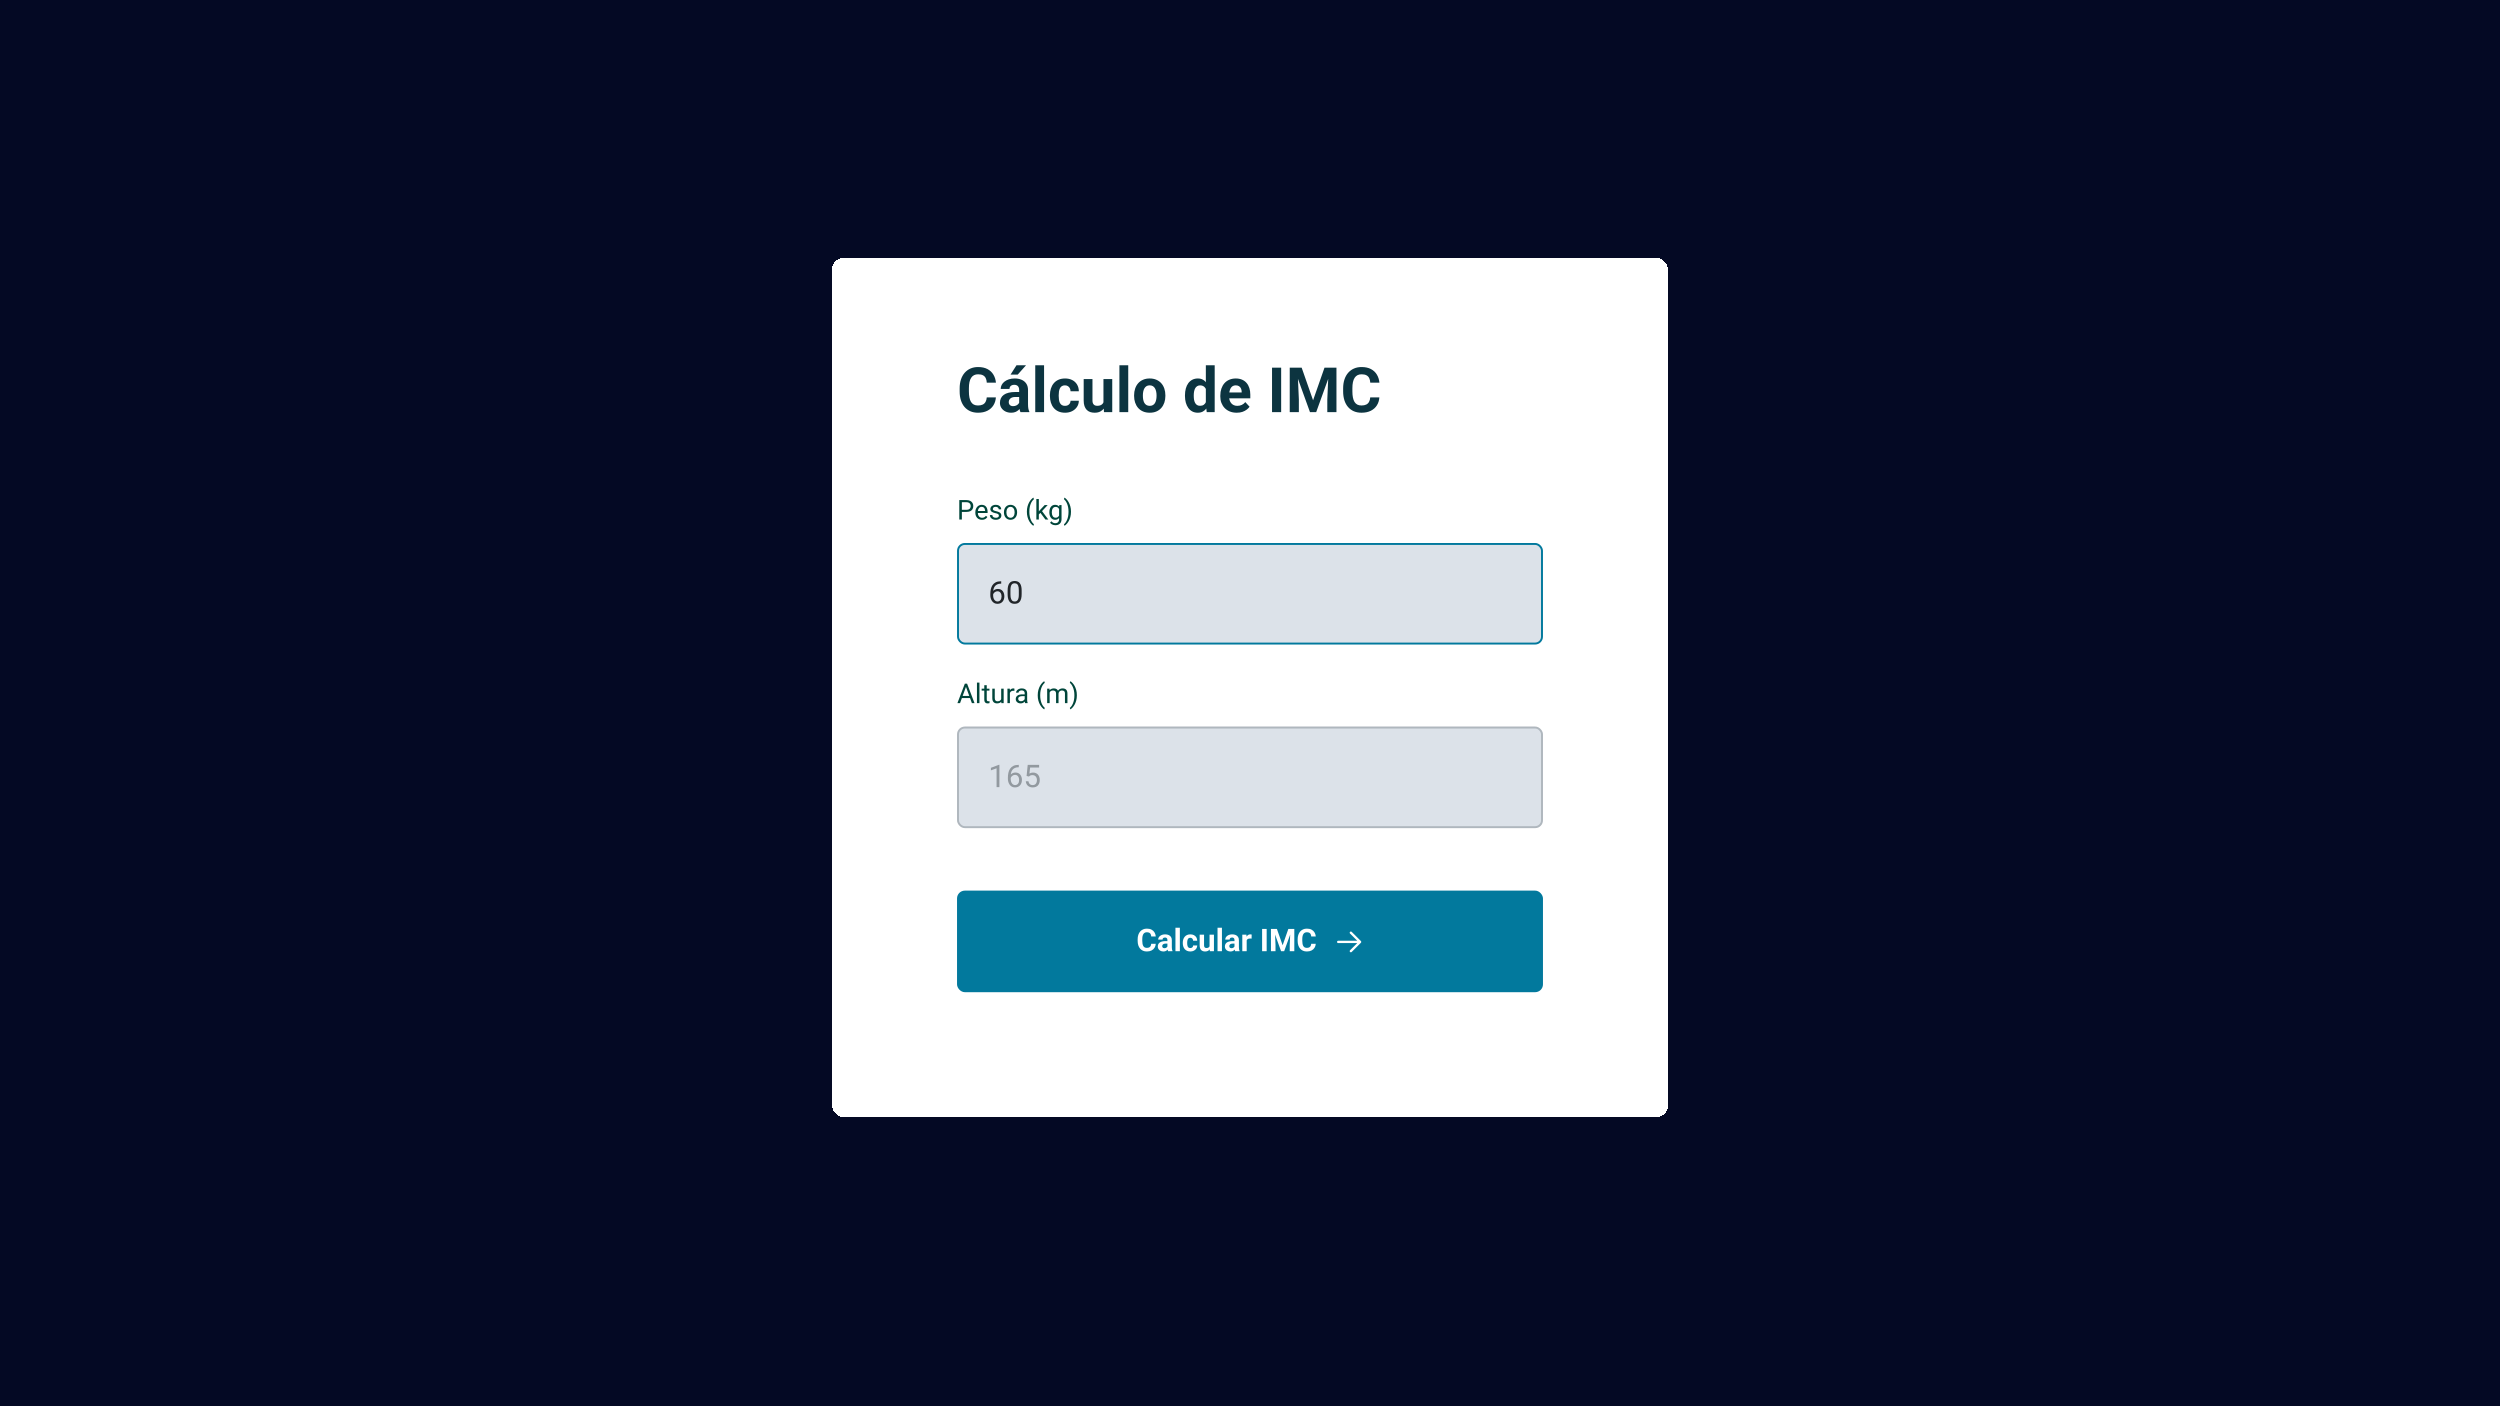 <svg width="1280" height="720" viewBox="0 0 1280 720" fill="none" xmlns="http://www.w3.org/2000/svg">
<rect width="1280" height="720" fill="#040924"/>
<g filter="url(#filter0_d_6_5)">
<rect x="426" y="130" width="428" height="440" rx="6" fill="white" shape-rendering="crispEdges"/>
<path d="M505.219 201.453H509.891C509.797 202.984 509.375 204.344 508.625 205.531C507.885 206.719 506.849 207.646 505.516 208.312C504.193 208.979 502.599 209.312 500.734 209.312C499.276 209.312 497.969 209.062 496.812 208.562C495.656 208.052 494.667 207.323 493.844 206.375C493.031 205.427 492.411 204.281 491.984 202.938C491.557 201.594 491.344 200.089 491.344 198.422V196.844C491.344 195.177 491.562 193.672 492 192.328C492.448 190.974 493.083 189.823 493.906 188.875C494.74 187.927 495.734 187.198 496.891 186.688C498.047 186.177 499.339 185.922 500.766 185.922C502.661 185.922 504.26 186.266 505.562 186.953C506.875 187.641 507.891 188.589 508.609 189.797C509.339 191.005 509.776 192.38 509.922 193.922H505.234C505.182 193.005 505 192.229 504.688 191.594C504.375 190.948 503.901 190.464 503.266 190.141C502.641 189.807 501.807 189.641 500.766 189.641C499.984 189.641 499.302 189.786 498.719 190.078C498.135 190.37 497.646 190.812 497.25 191.406C496.854 192 496.557 192.75 496.359 193.656C496.172 194.552 496.078 195.604 496.078 196.812V198.422C496.078 199.599 496.167 200.635 496.344 201.531C496.521 202.417 496.792 203.167 497.156 203.781C497.531 204.385 498.01 204.844 498.594 205.156C499.188 205.458 499.901 205.609 500.734 205.609C501.714 205.609 502.521 205.453 503.156 205.141C503.792 204.828 504.276 204.365 504.609 203.75C504.953 203.135 505.156 202.37 505.219 201.453ZM521.812 205.188V197.656C521.812 197.115 521.724 196.651 521.547 196.266C521.37 195.87 521.094 195.562 520.719 195.344C520.354 195.125 519.88 195.016 519.297 195.016C518.797 195.016 518.365 195.104 518 195.281C517.635 195.448 517.354 195.693 517.156 196.016C516.958 196.328 516.859 196.698 516.859 197.125H512.359C512.359 196.406 512.526 195.724 512.859 195.078C513.193 194.432 513.677 193.865 514.312 193.375C514.948 192.875 515.703 192.484 516.578 192.203C517.464 191.922 518.453 191.781 519.547 191.781C520.859 191.781 522.026 192 523.047 192.438C524.068 192.875 524.87 193.531 525.453 194.406C526.047 195.281 526.344 196.375 526.344 197.688V204.922C526.344 205.849 526.401 206.609 526.516 207.203C526.63 207.786 526.797 208.297 527.016 208.734V209H522.469C522.25 208.542 522.083 207.969 521.969 207.281C521.865 206.583 521.812 205.885 521.812 205.188ZM522.406 198.703L522.438 201.25H519.922C519.328 201.25 518.812 201.318 518.375 201.453C517.938 201.589 517.578 201.781 517.297 202.031C517.016 202.271 516.807 202.552 516.672 202.875C516.547 203.198 516.484 203.552 516.484 203.938C516.484 204.323 516.573 204.672 516.75 204.984C516.927 205.286 517.182 205.526 517.516 205.703C517.849 205.87 518.24 205.953 518.688 205.953C519.365 205.953 519.953 205.818 520.453 205.547C520.953 205.276 521.339 204.943 521.609 204.547C521.891 204.151 522.036 203.776 522.047 203.422L523.234 205.328C523.068 205.755 522.839 206.198 522.547 206.656C522.266 207.115 521.906 207.547 521.469 207.953C521.031 208.349 520.505 208.677 519.891 208.938C519.276 209.188 518.547 209.312 517.703 209.312C516.63 209.312 515.656 209.099 514.781 208.672C513.917 208.234 513.229 207.635 512.719 206.875C512.219 206.104 511.969 205.229 511.969 204.25C511.969 203.365 512.135 202.578 512.469 201.891C512.802 201.203 513.292 200.625 513.938 200.156C514.594 199.677 515.411 199.318 516.391 199.078C517.37 198.828 518.505 198.703 519.797 198.703H522.406ZM517.391 189.812L520.453 185H525.344L521.047 189.812H517.391ZM534.562 185V209H530.047V185H534.562ZM545.266 205.797C545.818 205.797 546.307 205.693 546.734 205.484C547.161 205.266 547.495 204.964 547.734 204.578C547.984 204.182 548.115 203.719 548.125 203.188H552.359C552.349 204.375 552.031 205.432 551.406 206.359C550.781 207.276 549.943 208 548.891 208.531C547.839 209.052 546.661 209.312 545.359 209.312C544.047 209.312 542.901 209.094 541.922 208.656C540.953 208.219 540.146 207.615 539.5 206.844C538.854 206.062 538.37 205.156 538.047 204.125C537.724 203.083 537.562 201.969 537.562 200.781V200.328C537.562 199.13 537.724 198.016 538.047 196.984C538.37 195.943 538.854 195.036 539.5 194.266C540.146 193.484 540.953 192.875 541.922 192.438C542.891 192 544.026 191.781 545.328 191.781C546.714 191.781 547.927 192.047 548.969 192.578C550.021 193.109 550.844 193.87 551.438 194.859C552.042 195.839 552.349 197 552.359 198.344H548.125C548.115 197.781 547.995 197.271 547.766 196.812C547.547 196.354 547.224 195.99 546.797 195.719C546.38 195.438 545.865 195.297 545.25 195.297C544.594 195.297 544.057 195.438 543.641 195.719C543.224 195.99 542.901 196.365 542.672 196.844C542.443 197.312 542.281 197.849 542.188 198.453C542.104 199.047 542.062 199.672 542.062 200.328V200.781C542.062 201.438 542.104 202.068 542.188 202.672C542.271 203.276 542.427 203.812 542.656 204.281C542.896 204.75 543.224 205.12 543.641 205.391C544.057 205.661 544.599 205.797 545.266 205.797ZM564.969 204.953V192.094H569.469V209H565.234L564.969 204.953ZM565.469 201.484L566.797 201.453C566.797 202.578 566.667 203.625 566.406 204.594C566.146 205.552 565.755 206.385 565.234 207.094C564.714 207.792 564.057 208.339 563.266 208.734C562.474 209.12 561.542 209.312 560.469 209.312C559.646 209.312 558.885 209.198 558.188 208.969C557.5 208.729 556.906 208.359 556.406 207.859C555.917 207.349 555.531 206.698 555.25 205.906C554.979 205.104 554.844 204.141 554.844 203.016V192.094H559.344V203.047C559.344 203.547 559.401 203.969 559.516 204.312C559.641 204.656 559.812 204.938 560.031 205.156C560.25 205.375 560.505 205.531 560.797 205.625C561.099 205.719 561.432 205.766 561.797 205.766C562.724 205.766 563.453 205.578 563.984 205.203C564.526 204.828 564.906 204.318 565.125 203.672C565.354 203.016 565.469 202.286 565.469 201.484ZM577.656 185V209H573.141V185H577.656ZM580.656 200.719V200.391C580.656 199.151 580.833 198.01 581.188 196.969C581.542 195.917 582.057 195.005 582.734 194.234C583.411 193.464 584.245 192.865 585.234 192.438C586.224 192 587.359 191.781 588.641 191.781C589.922 191.781 591.062 192 592.062 192.438C593.062 192.865 593.901 193.464 594.578 194.234C595.266 195.005 595.786 195.917 596.141 196.969C596.495 198.01 596.672 199.151 596.672 200.391V200.719C596.672 201.948 596.495 203.089 596.141 204.141C595.786 205.182 595.266 206.094 594.578 206.875C593.901 207.646 593.068 208.245 592.078 208.672C591.089 209.099 589.953 209.312 588.672 209.312C587.391 209.312 586.25 209.099 585.25 208.672C584.26 208.245 583.422 207.646 582.734 206.875C582.057 206.094 581.542 205.182 581.188 204.141C580.833 203.089 580.656 201.948 580.656 200.719ZM585.156 200.391V200.719C585.156 201.427 585.219 202.089 585.344 202.703C585.469 203.318 585.667 203.859 585.938 204.328C586.219 204.786 586.583 205.146 587.031 205.406C587.479 205.667 588.026 205.797 588.672 205.797C589.297 205.797 589.833 205.667 590.281 205.406C590.729 205.146 591.089 204.786 591.359 204.328C591.63 203.859 591.828 203.318 591.953 202.703C592.089 202.089 592.156 201.427 592.156 200.719V200.391C592.156 199.703 592.089 199.057 591.953 198.453C591.828 197.839 591.625 197.297 591.344 196.828C591.073 196.349 590.714 195.974 590.266 195.703C589.818 195.432 589.276 195.297 588.641 195.297C588.005 195.297 587.464 195.432 587.016 195.703C586.578 195.974 586.219 196.349 585.938 196.828C585.667 197.297 585.469 197.839 585.344 198.453C585.219 199.057 585.156 199.703 585.156 200.391ZM617.391 205.312V185H621.922V209H617.844L617.391 205.312ZM606.703 200.75V200.422C606.703 199.13 606.849 197.958 607.141 196.906C607.432 195.844 607.859 194.932 608.422 194.172C608.984 193.411 609.677 192.823 610.5 192.406C611.323 191.99 612.26 191.781 613.312 191.781C614.302 191.781 615.167 191.99 615.906 192.406C616.656 192.823 617.292 193.417 617.812 194.188C618.344 194.948 618.771 195.849 619.094 196.891C619.417 197.922 619.651 199.052 619.797 200.281V201C619.651 202.177 619.417 203.271 619.094 204.281C618.771 205.292 618.344 206.177 617.812 206.938C617.292 207.688 616.656 208.271 615.906 208.688C615.156 209.104 614.281 209.312 613.281 209.312C612.229 209.312 611.292 209.099 610.469 208.672C609.656 208.245 608.969 207.646 608.406 206.875C607.854 206.104 607.432 205.198 607.141 204.156C606.849 203.115 606.703 201.979 606.703 200.75ZM611.203 200.422V200.75C611.203 201.448 611.255 202.099 611.359 202.703C611.474 203.307 611.656 203.844 611.906 204.312C612.167 204.771 612.5 205.13 612.906 205.391C613.323 205.641 613.828 205.766 614.422 205.766C615.193 205.766 615.828 205.594 616.328 205.25C616.828 204.896 617.208 204.411 617.469 203.797C617.74 203.182 617.896 202.474 617.938 201.672V199.625C617.906 198.969 617.812 198.38 617.656 197.859C617.51 197.328 617.292 196.875 617 196.5C616.719 196.125 616.365 195.833 615.938 195.625C615.521 195.417 615.026 195.312 614.453 195.312C613.87 195.312 613.37 195.448 612.953 195.719C612.536 195.979 612.198 196.339 611.938 196.797C611.688 197.255 611.5 197.797 611.375 198.422C611.26 199.036 611.203 199.703 611.203 200.422ZM633.219 209.312C631.906 209.312 630.729 209.104 629.688 208.688C628.646 208.26 627.76 207.672 627.031 206.922C626.312 206.172 625.76 205.302 625.375 204.312C624.99 203.312 624.797 202.25 624.797 201.125V200.5C624.797 199.219 624.979 198.047 625.344 196.984C625.708 195.922 626.229 195 626.906 194.219C627.594 193.438 628.427 192.839 629.406 192.422C630.385 191.995 631.49 191.781 632.719 191.781C633.917 191.781 634.979 191.979 635.906 192.375C636.833 192.771 637.609 193.333 638.234 194.062C638.87 194.792 639.349 195.667 639.672 196.688C639.995 197.698 640.156 198.823 640.156 200.062V201.938H626.719V198.938H635.734V198.594C635.734 197.969 635.62 197.411 635.391 196.922C635.172 196.422 634.839 196.026 634.391 195.734C633.943 195.443 633.37 195.297 632.672 195.297C632.078 195.297 631.568 195.427 631.141 195.688C630.714 195.948 630.365 196.312 630.094 196.781C629.833 197.25 629.635 197.802 629.5 198.438C629.375 199.062 629.312 199.75 629.312 200.5V201.125C629.312 201.802 629.406 202.427 629.594 203C629.792 203.573 630.068 204.068 630.422 204.484C630.786 204.901 631.224 205.224 631.734 205.453C632.255 205.682 632.844 205.797 633.5 205.797C634.312 205.797 635.068 205.641 635.766 205.328C636.474 205.005 637.083 204.521 637.594 203.875L639.781 206.25C639.427 206.76 638.943 207.25 638.328 207.719C637.724 208.188 636.995 208.573 636.141 208.875C635.286 209.167 634.312 209.312 633.219 209.312ZM655.953 186.25V209H651.281V186.25H655.953ZM662.484 186.25H666.453L672.297 202.953L678.141 186.25H682.109L673.891 209H670.703L662.484 186.25ZM660.344 186.25H664.297L665.016 202.531V209H660.344V186.25ZM680.297 186.25H684.266V209H679.578V202.531L680.297 186.25ZM701.562 201.453H706.234C706.141 202.984 705.719 204.344 704.969 205.531C704.229 206.719 703.193 207.646 701.859 208.312C700.536 208.979 698.943 209.312 697.078 209.312C695.62 209.312 694.312 209.062 693.156 208.562C692 208.052 691.01 207.323 690.188 206.375C689.375 205.427 688.755 204.281 688.328 202.938C687.901 201.594 687.688 200.089 687.688 198.422V196.844C687.688 195.177 687.906 193.672 688.344 192.328C688.792 190.974 689.427 189.823 690.25 188.875C691.083 187.927 692.078 187.198 693.234 186.688C694.391 186.177 695.682 185.922 697.109 185.922C699.005 185.922 700.604 186.266 701.906 186.953C703.219 187.641 704.234 188.589 704.953 189.797C705.682 191.005 706.12 192.38 706.266 193.922H701.578C701.526 193.005 701.344 192.229 701.031 191.594C700.719 190.948 700.245 190.464 699.609 190.141C698.984 189.807 698.151 189.641 697.109 189.641C696.328 189.641 695.646 189.786 695.062 190.078C694.479 190.37 693.99 190.812 693.594 191.406C693.198 192 692.901 192.75 692.703 193.656C692.516 194.552 692.422 195.604 692.422 196.812V198.422C692.422 199.599 692.51 200.635 692.688 201.531C692.865 202.417 693.135 203.167 693.5 203.781C693.875 204.385 694.354 204.844 694.938 205.156C695.531 205.458 696.245 205.609 697.078 205.609C698.057 205.609 698.865 205.453 699.5 205.141C700.135 204.828 700.62 204.365 700.953 203.75C701.297 203.135 701.5 202.37 701.562 201.453Z" fill="#0C3440"/>
<path d="M494.826 260.097H492.167V259.023H494.826C495.341 259.023 495.758 258.941 496.077 258.777C496.396 258.613 496.629 258.385 496.774 258.094C496.925 257.802 497 257.469 497 257.096C497 256.754 496.925 256.433 496.774 256.132C496.629 255.831 496.396 255.59 496.077 255.407C495.758 255.22 495.341 255.127 494.826 255.127H492.475V264H491.155V254.047H494.826C495.578 254.047 496.214 254.177 496.733 254.437C497.253 254.696 497.647 255.056 497.916 255.517C498.185 255.972 498.319 256.494 498.319 257.082C498.319 257.72 498.185 258.265 497.916 258.716C497.647 259.167 497.253 259.511 496.733 259.748C496.214 259.98 495.578 260.097 494.826 260.097ZM502.77 264.137C502.255 264.137 501.787 264.05 501.368 263.877C500.953 263.699 500.596 263.451 500.295 263.132C499.999 262.813 499.771 262.435 499.611 261.997C499.452 261.56 499.372 261.081 499.372 260.562V260.274C499.372 259.673 499.461 259.137 499.639 258.668C499.816 258.194 500.058 257.793 500.363 257.465C500.669 257.137 501.015 256.888 501.402 256.72C501.79 256.551 502.191 256.467 502.605 256.467C503.134 256.467 503.59 256.558 503.973 256.74C504.36 256.923 504.677 257.178 504.923 257.506C505.169 257.829 505.351 258.212 505.47 258.654C505.588 259.092 505.647 259.57 505.647 260.09V260.657H500.124V259.625H504.383V259.529C504.365 259.201 504.296 258.882 504.178 258.572C504.064 258.262 503.882 258.007 503.631 257.807C503.38 257.606 503.038 257.506 502.605 257.506C502.318 257.506 502.054 257.567 501.812 257.69C501.571 257.809 501.364 257.987 501.19 258.224C501.017 258.461 500.883 258.75 500.787 259.092C500.691 259.434 500.644 259.828 500.644 260.274V260.562C500.644 260.912 500.691 261.243 500.787 261.553C500.887 261.858 501.031 262.127 501.218 262.359C501.409 262.592 501.639 262.774 501.908 262.906C502.182 263.038 502.492 263.104 502.838 263.104C503.285 263.104 503.663 263.013 503.973 262.831C504.283 262.649 504.554 262.405 504.786 262.1L505.552 262.708C505.392 262.95 505.189 263.18 504.943 263.398C504.697 263.617 504.394 263.795 504.034 263.932C503.679 264.068 503.257 264.137 502.77 264.137ZM511.431 262.038C511.431 261.856 511.39 261.687 511.308 261.532C511.23 261.373 511.068 261.229 510.822 261.102C510.581 260.969 510.216 260.855 509.729 260.76C509.318 260.673 508.947 260.571 508.614 260.452C508.286 260.334 508.006 260.19 507.773 260.021C507.546 259.853 507.37 259.655 507.247 259.427C507.124 259.199 507.062 258.932 507.062 258.627C507.062 258.335 507.126 258.06 507.254 257.8C507.386 257.54 507.571 257.31 507.808 257.109C508.049 256.909 508.339 256.752 508.676 256.638C509.013 256.524 509.389 256.467 509.804 256.467C510.396 256.467 510.902 256.572 511.321 256.781C511.741 256.991 512.062 257.271 512.285 257.622C512.508 257.968 512.62 258.354 512.62 258.777H511.355C511.355 258.572 511.294 258.374 511.171 258.183C511.052 257.987 510.877 257.825 510.645 257.697C510.417 257.57 510.136 257.506 509.804 257.506C509.453 257.506 509.168 257.561 508.949 257.67C508.735 257.775 508.578 257.909 508.478 258.073C508.382 258.237 508.334 258.41 508.334 258.593C508.334 258.729 508.357 258.853 508.402 258.962C508.452 259.067 508.539 259.165 508.662 259.256C508.785 259.342 508.958 259.424 509.182 259.502C509.405 259.579 509.69 259.657 510.036 259.734C510.642 259.871 511.141 260.035 511.533 260.227C511.925 260.418 512.217 260.653 512.408 260.931C512.6 261.209 512.695 261.546 512.695 261.942C512.695 262.266 512.627 262.562 512.49 262.831C512.358 263.1 512.164 263.332 511.909 263.528C511.659 263.72 511.358 263.87 511.007 263.979C510.66 264.084 510.271 264.137 509.838 264.137C509.186 264.137 508.635 264.021 508.184 263.788C507.732 263.556 507.391 263.255 507.158 262.886C506.926 262.517 506.81 262.127 506.81 261.717H508.081C508.099 262.063 508.2 262.339 508.382 262.544C508.564 262.744 508.787 262.888 509.052 262.975C509.316 263.057 509.578 263.098 509.838 263.098C510.184 263.098 510.474 263.052 510.706 262.961C510.943 262.87 511.123 262.744 511.246 262.585C511.369 262.425 511.431 262.243 511.431 262.038ZM514.021 260.384V260.227C514.021 259.693 514.099 259.199 514.254 258.743C514.409 258.283 514.632 257.884 514.924 257.547C515.215 257.205 515.569 256.941 515.983 256.754C516.398 256.562 516.863 256.467 517.378 256.467C517.897 256.467 518.365 256.562 518.779 256.754C519.199 256.941 519.554 257.205 519.846 257.547C520.142 257.884 520.368 258.283 520.522 258.743C520.677 259.199 520.755 259.693 520.755 260.227V260.384C520.755 260.917 520.677 261.411 520.522 261.867C520.368 262.323 520.142 262.722 519.846 263.063C519.554 263.401 519.201 263.665 518.786 263.856C518.376 264.043 517.911 264.137 517.392 264.137C516.872 264.137 516.405 264.043 515.99 263.856C515.576 263.665 515.22 263.401 514.924 263.063C514.632 262.722 514.409 262.323 514.254 261.867C514.099 261.411 514.021 260.917 514.021 260.384ZM515.286 260.227V260.384C515.286 260.753 515.329 261.102 515.416 261.43C515.503 261.753 515.632 262.04 515.806 262.291C515.983 262.542 516.204 262.74 516.469 262.886C516.733 263.027 517.041 263.098 517.392 263.098C517.738 263.098 518.041 263.027 518.301 262.886C518.565 262.74 518.784 262.542 518.957 262.291C519.13 262.04 519.26 261.753 519.347 261.43C519.438 261.102 519.483 260.753 519.483 260.384V260.227C519.483 259.862 519.438 259.518 519.347 259.194C519.26 258.866 519.128 258.577 518.95 258.326C518.777 258.071 518.558 257.87 518.294 257.725C518.034 257.579 517.729 257.506 517.378 257.506C517.032 257.506 516.726 257.579 516.462 257.725C516.202 257.87 515.983 258.071 515.806 258.326C515.632 258.577 515.503 258.866 515.416 259.194C515.329 259.518 515.286 259.862 515.286 260.227ZM525.766 260.021V259.953C525.766 258.96 525.877 258.062 526.101 257.26C526.324 256.453 526.609 255.747 526.955 255.141C527.301 254.535 527.666 254.033 528.049 253.637C528.432 253.236 528.785 252.946 529.108 252.769L529.375 253.603C529.106 253.808 528.833 254.09 528.555 254.45C528.281 254.81 528.028 255.252 527.796 255.776C527.568 256.3 527.383 256.909 527.242 257.602C527.101 258.294 527.03 259.074 527.03 259.939V260.035C527.03 260.901 527.101 261.683 527.242 262.38C527.383 263.073 527.568 263.683 527.796 264.212C528.028 264.741 528.281 265.189 528.555 265.559C528.833 265.932 529.106 266.229 529.375 266.447L529.108 267.213C528.785 267.035 528.432 266.746 528.049 266.345C527.666 265.948 527.301 265.447 526.955 264.841C526.609 264.239 526.324 263.535 526.101 262.729C525.877 261.922 525.766 261.02 525.766 260.021ZM531.884 253.5V264H530.612V253.5H531.884ZM536.402 256.604L533.176 260.056L531.371 261.929L531.269 260.582L532.561 259.037L534.857 256.604H536.402ZM535.247 264L532.608 260.473L533.265 259.345L536.737 264H535.247ZM542.363 256.604H543.512V263.843C543.512 264.494 543.38 265.05 543.115 265.511C542.851 265.971 542.482 266.32 542.008 266.557C541.538 266.798 540.996 266.919 540.381 266.919C540.126 266.919 539.825 266.878 539.479 266.796C539.137 266.718 538.799 266.584 538.467 266.393C538.139 266.206 537.863 265.953 537.64 265.634L538.303 264.882C538.613 265.256 538.936 265.515 539.273 265.661C539.615 265.807 539.952 265.88 540.285 265.88C540.686 265.88 541.033 265.805 541.324 265.654C541.616 265.504 541.841 265.281 542.001 264.984C542.165 264.693 542.247 264.333 542.247 263.904V258.23L542.363 256.604ZM537.271 260.384V260.24C537.271 259.675 537.337 259.162 537.469 258.702C537.605 258.237 537.799 257.839 538.05 257.506C538.305 257.173 538.613 256.918 538.973 256.74C539.333 256.558 539.738 256.467 540.189 256.467C540.654 256.467 541.06 256.549 541.406 256.713C541.757 256.872 542.053 257.107 542.295 257.417C542.541 257.722 542.735 258.091 542.876 258.524C543.017 258.957 543.115 259.447 543.17 259.994V260.623C543.12 261.165 543.022 261.653 542.876 262.086C542.735 262.519 542.541 262.888 542.295 263.193C542.053 263.499 541.757 263.733 541.406 263.897C541.055 264.057 540.645 264.137 540.176 264.137C539.734 264.137 539.333 264.043 538.973 263.856C538.617 263.67 538.312 263.408 538.057 263.07C537.801 262.733 537.605 262.337 537.469 261.881C537.337 261.421 537.271 260.922 537.271 260.384ZM538.535 260.24V260.384C538.535 260.753 538.572 261.099 538.645 261.423C538.722 261.746 538.838 262.031 538.993 262.277C539.153 262.523 539.355 262.717 539.602 262.858C539.848 262.995 540.142 263.063 540.483 263.063C540.903 263.063 541.249 262.975 541.522 262.797C541.796 262.619 542.012 262.384 542.172 262.093C542.336 261.801 542.464 261.484 542.555 261.143V259.495C542.505 259.244 542.427 259.003 542.322 258.771C542.222 258.534 542.09 258.324 541.926 258.142C541.766 257.955 541.568 257.807 541.331 257.697C541.094 257.588 540.816 257.533 540.497 257.533C540.151 257.533 539.852 257.606 539.602 257.752C539.355 257.893 539.153 258.089 538.993 258.34C538.838 258.586 538.722 258.873 538.645 259.201C538.572 259.525 538.535 259.871 538.535 260.24ZM548.345 259.953V260.021C548.345 261.02 548.233 261.922 548.01 262.729C547.786 263.535 547.502 264.239 547.155 264.841C546.809 265.447 546.444 265.948 546.062 266.345C545.679 266.746 545.326 267.035 545.002 267.213L544.735 266.447C545.004 266.242 545.275 265.955 545.549 265.586C545.822 265.221 546.075 264.77 546.308 264.232C546.54 263.699 546.727 263.084 546.868 262.387C547.009 261.685 547.08 260.901 547.08 260.035V259.939C547.08 259.074 547.005 258.292 546.854 257.595C546.704 256.893 546.508 256.275 546.267 255.742C546.03 255.209 545.774 254.76 545.501 254.396C545.232 254.026 544.977 253.742 544.735 253.541L545.002 252.769C545.326 252.946 545.679 253.236 546.062 253.637C546.444 254.033 546.809 254.535 547.155 255.141C547.502 255.747 547.786 256.453 548.01 257.26C548.233 258.062 548.345 258.96 548.345 259.953Z" fill="#00453A"/>
<rect x="490.5" y="276.5" width="299" height="51" rx="3.5" fill="#DCE2E9"/>
<rect x="490.5" y="276.5" width="299" height="51" rx="3.5" stroke="#02799D"/>
<path d="M512.492 295.609H512.617V296.836H512.492C511.727 296.836 511.086 296.961 510.57 297.211C510.055 297.456 509.646 297.786 509.344 298.203C509.042 298.615 508.823 299.078 508.688 299.594C508.557 300.109 508.492 300.633 508.492 301.164V302.836C508.492 303.341 508.552 303.789 508.672 304.18C508.792 304.565 508.956 304.891 509.164 305.156C509.372 305.422 509.607 305.622 509.867 305.758C510.133 305.893 510.409 305.961 510.695 305.961C511.029 305.961 511.326 305.898 511.586 305.773C511.846 305.643 512.065 305.464 512.242 305.234C512.424 305 512.562 304.724 512.656 304.406C512.75 304.089 512.797 303.74 512.797 303.359C512.797 303.021 512.755 302.695 512.672 302.383C512.589 302.065 512.461 301.784 512.289 301.539C512.117 301.289 511.901 301.094 511.641 300.953C511.385 300.807 511.081 300.734 510.727 300.734C510.326 300.734 509.951 300.833 509.602 301.031C509.258 301.224 508.974 301.479 508.75 301.797C508.531 302.109 508.406 302.451 508.375 302.82L507.609 302.812C507.682 302.229 507.818 301.732 508.016 301.32C508.219 300.904 508.469 300.565 508.766 300.305C509.068 300.039 509.404 299.846 509.773 299.727C510.148 299.602 510.544 299.539 510.961 299.539C511.529 299.539 512.018 299.646 512.43 299.859C512.841 300.073 513.18 300.359 513.445 300.719C513.711 301.073 513.906 301.474 514.031 301.922C514.161 302.365 514.227 302.82 514.227 303.289C514.227 303.826 514.151 304.328 514 304.797C513.849 305.266 513.622 305.677 513.32 306.031C513.023 306.385 512.656 306.661 512.219 306.859C511.781 307.057 511.273 307.156 510.695 307.156C510.081 307.156 509.544 307.031 509.086 306.781C508.628 306.526 508.247 306.188 507.945 305.766C507.643 305.344 507.417 304.875 507.266 304.359C507.115 303.844 507.039 303.32 507.039 302.789V302.109C507.039 301.307 507.12 300.521 507.281 299.75C507.443 298.979 507.721 298.281 508.117 297.656C508.518 297.031 509.073 296.534 509.781 296.164C510.49 295.794 511.393 295.609 512.492 295.609ZM523.086 300.406V302.141C523.086 303.073 523.003 303.859 522.836 304.5C522.669 305.141 522.43 305.656 522.117 306.047C521.805 306.438 521.427 306.721 520.984 306.898C520.547 307.07 520.052 307.156 519.5 307.156C519.062 307.156 518.659 307.102 518.289 306.992C517.919 306.883 517.586 306.708 517.289 306.469C516.997 306.224 516.747 305.906 516.539 305.516C516.331 305.125 516.172 304.651 516.062 304.094C515.953 303.536 515.898 302.885 515.898 302.141V300.406C515.898 299.474 515.982 298.693 516.148 298.062C516.32 297.432 516.562 296.927 516.875 296.547C517.188 296.161 517.562 295.885 518 295.719C518.443 295.552 518.938 295.469 519.484 295.469C519.927 295.469 520.333 295.523 520.703 295.633C521.078 295.737 521.411 295.906 521.703 296.141C521.995 296.37 522.242 296.677 522.445 297.062C522.654 297.443 522.812 297.909 522.922 298.461C523.031 299.013 523.086 299.661 523.086 300.406ZM521.633 302.375V300.164C521.633 299.654 521.602 299.206 521.539 298.82C521.482 298.43 521.396 298.096 521.281 297.82C521.167 297.544 521.021 297.32 520.844 297.148C520.672 296.977 520.471 296.852 520.242 296.773C520.018 296.69 519.766 296.648 519.484 296.648C519.141 296.648 518.836 296.714 518.57 296.844C518.305 296.969 518.081 297.169 517.898 297.445C517.721 297.721 517.586 298.083 517.492 298.531C517.398 298.979 517.352 299.523 517.352 300.164V302.375C517.352 302.885 517.38 303.336 517.438 303.727C517.5 304.117 517.591 304.456 517.711 304.742C517.831 305.023 517.977 305.255 518.148 305.438C518.32 305.62 518.518 305.755 518.742 305.844C518.971 305.927 519.224 305.969 519.5 305.969C519.854 305.969 520.164 305.901 520.43 305.766C520.695 305.63 520.917 305.419 521.094 305.133C521.276 304.841 521.411 304.469 521.5 304.016C521.589 303.557 521.633 303.01 521.633 302.375Z" fill="#212529"/>
<path d="M494.84 348.929L491.545 358H490.198L493.992 348.047H494.86L494.84 348.929ZM497.602 358L494.3 348.929L494.279 348.047H495.147L498.955 358H497.602ZM497.431 354.315V355.396H491.839V354.315H497.431ZM501.471 347.5V358H500.199V347.5H501.471ZM506.598 350.604V351.574H502.599V350.604H506.598ZM503.952 348.806H505.217V356.168C505.217 356.419 505.256 356.608 505.333 356.735C505.41 356.863 505.511 356.947 505.634 356.988C505.757 357.029 505.889 357.05 506.03 357.05C506.135 357.05 506.244 357.041 506.358 357.022C506.477 357 506.566 356.981 506.625 356.968L506.632 358C506.532 358.032 506.399 358.062 506.235 358.089C506.076 358.121 505.882 358.137 505.654 358.137C505.344 358.137 505.06 358.075 504.8 357.952C504.54 357.829 504.333 357.624 504.178 357.337C504.027 357.045 503.952 356.653 503.952 356.161V348.806ZM512.606 356.291V350.604H513.878V358H512.668L512.606 356.291ZM512.846 354.732L513.372 354.719C513.372 355.211 513.32 355.667 513.215 356.086C513.115 356.501 512.951 356.861 512.723 357.166C512.495 357.471 512.196 357.711 511.827 357.884C511.458 358.052 511.009 358.137 510.48 358.137C510.12 358.137 509.79 358.084 509.489 357.979C509.193 357.875 508.938 357.713 508.724 357.494C508.509 357.275 508.343 356.991 508.225 356.64C508.111 356.289 508.054 355.867 508.054 355.375V350.604H509.318V355.389C509.318 355.721 509.355 355.997 509.428 356.216C509.505 356.43 509.608 356.601 509.735 356.729C509.868 356.852 510.013 356.938 510.173 356.988C510.337 357.038 510.506 357.063 510.679 357.063C511.216 357.063 511.643 356.961 511.957 356.756C512.271 356.546 512.497 356.266 512.634 355.915C512.775 355.56 512.846 355.165 512.846 354.732ZM517.07 351.766V358H515.806V350.604H517.036L517.07 351.766ZM519.381 350.562L519.374 351.738C519.269 351.715 519.169 351.702 519.073 351.697C518.982 351.688 518.877 351.684 518.759 351.684C518.467 351.684 518.21 351.729 517.986 351.82C517.763 351.911 517.574 352.039 517.419 352.203C517.264 352.367 517.141 352.563 517.05 352.791C516.963 353.014 516.906 353.26 516.879 353.529L516.523 353.734C516.523 353.288 516.567 352.868 516.653 352.477C516.744 352.085 516.883 351.738 517.07 351.438C517.257 351.132 517.494 350.895 517.781 350.727C518.073 350.553 518.419 350.467 518.82 350.467C518.911 350.467 519.016 350.478 519.135 350.501C519.253 350.519 519.335 350.54 519.381 350.562ZM524.638 356.735V352.928C524.638 352.636 524.578 352.383 524.46 352.169C524.346 351.95 524.173 351.782 523.94 351.663C523.708 351.545 523.421 351.485 523.079 351.485C522.76 351.485 522.48 351.54 522.238 351.649C522.001 351.759 521.814 351.902 521.678 352.08C521.546 352.258 521.479 352.449 521.479 352.654H520.215C520.215 352.39 520.283 352.128 520.42 351.868C520.557 351.608 520.753 351.374 521.008 351.164C521.268 350.95 521.577 350.781 521.938 350.658C522.302 350.531 522.708 350.467 523.154 350.467C523.692 350.467 524.166 350.558 524.576 350.74C524.991 350.923 525.314 351.198 525.547 351.567C525.784 351.932 525.902 352.39 525.902 352.941V356.387C525.902 356.633 525.923 356.895 525.964 357.173C526.009 357.451 526.076 357.69 526.162 357.891V358H524.843C524.779 357.854 524.729 357.66 524.692 357.419C524.656 357.173 524.638 356.945 524.638 356.735ZM524.856 353.516L524.87 354.404H523.592C523.232 354.404 522.91 354.434 522.628 354.493C522.345 354.548 522.108 354.632 521.917 354.746C521.726 354.86 521.58 355.004 521.479 355.177C521.379 355.345 521.329 355.544 521.329 355.771C521.329 356.004 521.382 356.216 521.486 356.407C521.591 356.599 521.748 356.751 521.958 356.865C522.172 356.975 522.434 357.029 522.744 357.029C523.132 357.029 523.473 356.947 523.77 356.783C524.066 356.619 524.3 356.419 524.474 356.182C524.651 355.945 524.747 355.715 524.761 355.491L525.301 356.1C525.269 356.291 525.182 356.503 525.041 356.735C524.9 356.968 524.711 357.191 524.474 357.405C524.241 357.615 523.963 357.79 523.64 357.932C523.321 358.068 522.961 358.137 522.56 358.137C522.058 358.137 521.618 358.039 521.24 357.843C520.867 357.647 520.575 357.385 520.365 357.057C520.16 356.724 520.058 356.353 520.058 355.942C520.058 355.546 520.135 355.197 520.29 354.896C520.445 354.591 520.668 354.338 520.96 354.138C521.252 353.933 521.603 353.778 522.013 353.673C522.423 353.568 522.881 353.516 523.387 353.516H524.856ZM531.316 354.021V353.953C531.316 352.96 531.428 352.062 531.651 351.26C531.875 350.453 532.16 349.747 532.506 349.141C532.852 348.535 533.217 348.033 533.6 347.637C533.982 347.236 534.336 346.946 534.659 346.769L534.926 347.603C534.657 347.808 534.383 348.09 534.105 348.45C533.832 348.81 533.579 349.252 533.347 349.776C533.119 350.3 532.934 350.909 532.793 351.602C532.652 352.294 532.581 353.074 532.581 353.939V354.035C532.581 354.901 532.652 355.683 532.793 356.38C532.934 357.073 533.119 357.683 533.347 358.212C533.579 358.741 533.832 359.189 534.105 359.559C534.383 359.932 534.657 360.229 534.926 360.447L534.659 361.213C534.336 361.035 533.982 360.746 533.6 360.345C533.217 359.948 532.852 359.447 532.506 358.841C532.16 358.239 531.875 357.535 531.651 356.729C531.428 355.922 531.316 355.02 531.316 354.021ZM537.421 352.073V358H536.149V350.604H537.353L537.421 352.073ZM537.161 354.021L536.573 354.001C536.578 353.495 536.644 353.028 536.771 352.6C536.899 352.167 537.088 351.791 537.339 351.472C537.59 351.153 537.902 350.907 538.275 350.733C538.649 350.556 539.082 350.467 539.574 350.467C539.921 350.467 540.24 350.517 540.531 350.617C540.823 350.713 541.076 350.866 541.29 351.075C541.504 351.285 541.671 351.554 541.789 351.882C541.908 352.21 541.967 352.606 541.967 353.071V358H540.702V353.133C540.702 352.745 540.636 352.436 540.504 352.203C540.376 351.971 540.194 351.802 539.957 351.697C539.72 351.588 539.442 351.533 539.123 351.533C538.749 351.533 538.437 351.599 538.187 351.731C537.936 351.864 537.735 352.046 537.585 352.278C537.435 352.511 537.325 352.777 537.257 353.078C537.193 353.374 537.161 353.689 537.161 354.021ZM541.953 353.324L541.105 353.584C541.11 353.178 541.176 352.789 541.304 352.415C541.436 352.041 541.625 351.709 541.871 351.417C542.122 351.125 542.429 350.895 542.794 350.727C543.159 350.553 543.576 350.467 544.045 350.467C544.441 350.467 544.792 350.519 545.098 350.624C545.408 350.729 545.667 350.891 545.877 351.109C546.091 351.324 546.253 351.599 546.362 351.937C546.472 352.274 546.526 352.675 546.526 353.14V358H545.255V353.126C545.255 352.711 545.189 352.39 545.057 352.162C544.929 351.93 544.747 351.768 544.51 351.677C544.277 351.581 543.999 351.533 543.676 351.533C543.398 351.533 543.152 351.581 542.938 351.677C542.723 351.772 542.543 351.905 542.397 352.073C542.252 352.237 542.14 352.426 542.062 352.641C541.99 352.855 541.953 353.083 541.953 353.324ZM551.353 353.953V354.021C551.353 355.02 551.241 355.922 551.018 356.729C550.794 357.535 550.509 358.239 550.163 358.841C549.817 359.447 549.452 359.948 549.069 360.345C548.687 360.746 548.333 361.035 548.01 361.213L547.743 360.447C548.012 360.242 548.283 359.955 548.557 359.586C548.83 359.221 549.083 358.77 549.315 358.232C549.548 357.699 549.735 357.084 549.876 356.387C550.017 355.685 550.088 354.901 550.088 354.035V353.939C550.088 353.074 550.013 352.292 549.862 351.595C549.712 350.893 549.516 350.275 549.274 349.742C549.037 349.209 548.782 348.76 548.509 348.396C548.24 348.026 547.985 347.742 547.743 347.541L548.01 346.769C548.333 346.946 548.687 347.236 549.069 347.637C549.452 348.033 549.817 348.535 550.163 349.141C550.509 349.747 550.794 350.453 551.018 351.26C551.241 352.062 551.353 352.96 551.353 353.953Z" fill="#00453A"/>
<rect x="490" y="370" width="300" height="52" rx="4" fill="#DCE2E9"/>
<rect x="490.5" y="370.5" width="299" height="51" rx="3.5" stroke="#495057" stroke-opacity="0.3"/>
<path d="M511.695 389.562V401H510.25V391.367L507.336 392.43V391.125L511.469 389.562H511.695ZM521.492 389.609H521.617V390.836H521.492C520.727 390.836 520.086 390.961 519.57 391.211C519.055 391.456 518.646 391.786 518.344 392.203C518.042 392.615 517.823 393.078 517.688 393.594C517.557 394.109 517.492 394.633 517.492 395.164V396.836C517.492 397.341 517.552 397.789 517.672 398.18C517.792 398.565 517.956 398.891 518.164 399.156C518.372 399.422 518.607 399.622 518.867 399.758C519.133 399.893 519.409 399.961 519.695 399.961C520.029 399.961 520.326 399.898 520.586 399.773C520.846 399.643 521.065 399.464 521.242 399.234C521.424 399 521.562 398.724 521.656 398.406C521.75 398.089 521.797 397.74 521.797 397.359C521.797 397.021 521.755 396.695 521.672 396.383C521.589 396.065 521.461 395.784 521.289 395.539C521.117 395.289 520.901 395.094 520.641 394.953C520.385 394.807 520.081 394.734 519.727 394.734C519.326 394.734 518.951 394.833 518.602 395.031C518.258 395.224 517.974 395.479 517.75 395.797C517.531 396.109 517.406 396.451 517.375 396.82L516.609 396.812C516.682 396.229 516.818 395.732 517.016 395.32C517.219 394.904 517.469 394.565 517.766 394.305C518.068 394.039 518.404 393.846 518.773 393.727C519.148 393.602 519.544 393.539 519.961 393.539C520.529 393.539 521.018 393.646 521.43 393.859C521.841 394.073 522.18 394.359 522.445 394.719C522.711 395.073 522.906 395.474 523.031 395.922C523.161 396.365 523.227 396.82 523.227 397.289C523.227 397.826 523.151 398.328 523 398.797C522.849 399.266 522.622 399.677 522.32 400.031C522.023 400.385 521.656 400.661 521.219 400.859C520.781 401.057 520.273 401.156 519.695 401.156C519.081 401.156 518.544 401.031 518.086 400.781C517.628 400.526 517.247 400.188 516.945 399.766C516.643 399.344 516.417 398.875 516.266 398.359C516.115 397.844 516.039 397.32 516.039 396.789V396.109C516.039 395.307 516.12 394.521 516.281 393.75C516.443 392.979 516.721 392.281 517.117 391.656C517.518 391.031 518.073 390.534 518.781 390.164C519.49 389.794 520.393 389.609 521.492 389.609ZM526.773 395.586L525.617 395.289L526.188 389.625H532.023V390.961H527.414L527.07 394.055C527.279 393.935 527.542 393.823 527.859 393.719C528.182 393.615 528.552 393.562 528.969 393.562C529.495 393.562 529.966 393.654 530.383 393.836C530.799 394.013 531.154 394.268 531.445 394.602C531.742 394.935 531.969 395.336 532.125 395.805C532.281 396.273 532.359 396.797 532.359 397.375C532.359 397.922 532.284 398.424 532.133 398.883C531.987 399.341 531.766 399.742 531.469 400.086C531.172 400.424 530.797 400.688 530.344 400.875C529.896 401.062 529.367 401.156 528.758 401.156C528.299 401.156 527.865 401.094 527.453 400.969C527.047 400.839 526.682 400.643 526.359 400.383C526.042 400.117 525.781 399.789 525.578 399.398C525.38 399.003 525.255 398.539 525.203 398.008H526.578C526.641 398.435 526.766 398.794 526.953 399.086C527.141 399.378 527.385 399.599 527.688 399.75C527.995 399.896 528.352 399.969 528.758 399.969C529.102 399.969 529.406 399.909 529.672 399.789C529.938 399.669 530.161 399.497 530.344 399.273C530.526 399.049 530.664 398.779 530.758 398.461C530.857 398.143 530.906 397.786 530.906 397.391C530.906 397.031 530.857 396.698 530.758 396.391C530.659 396.083 530.51 395.815 530.312 395.586C530.12 395.357 529.883 395.18 529.602 395.055C529.32 394.924 528.997 394.859 528.633 394.859C528.148 394.859 527.781 394.924 527.531 395.055C527.286 395.185 527.034 395.362 526.773 395.586Z" fill="#495057" fill-opacity="0.5"/>
<rect x="490" y="454" width="300" height="52" rx="4" fill="#02799D"/>
<path d="M589.414 481.227H591.75C591.703 481.992 591.492 482.672 591.117 483.266C590.747 483.859 590.229 484.323 589.562 484.656C588.901 484.99 588.104 485.156 587.172 485.156C586.443 485.156 585.789 485.031 585.211 484.781C584.633 484.526 584.138 484.161 583.727 483.688C583.32 483.214 583.01 482.641 582.797 481.969C582.583 481.297 582.477 480.544 582.477 479.711V478.922C582.477 478.089 582.586 477.336 582.805 476.664C583.029 475.987 583.346 475.411 583.758 474.938C584.174 474.464 584.672 474.099 585.25 473.844C585.828 473.589 586.474 473.461 587.188 473.461C588.135 473.461 588.935 473.633 589.586 473.977C590.242 474.32 590.75 474.794 591.109 475.398C591.474 476.003 591.693 476.69 591.766 477.461H589.422C589.396 477.003 589.305 476.615 589.148 476.297C588.992 475.974 588.755 475.732 588.438 475.57C588.125 475.404 587.708 475.32 587.188 475.32C586.797 475.32 586.456 475.393 586.164 475.539C585.872 475.685 585.628 475.906 585.43 476.203C585.232 476.5 585.083 476.875 584.984 477.328C584.891 477.776 584.844 478.302 584.844 478.906V479.711C584.844 480.299 584.888 480.818 584.977 481.266C585.065 481.708 585.201 482.083 585.383 482.391C585.57 482.693 585.81 482.922 586.102 483.078C586.398 483.229 586.755 483.305 587.172 483.305C587.661 483.305 588.065 483.227 588.383 483.07C588.701 482.914 588.943 482.682 589.109 482.375C589.281 482.068 589.383 481.685 589.414 481.227ZM597.711 483.094V479.328C597.711 479.057 597.667 478.826 597.578 478.633C597.49 478.435 597.352 478.281 597.164 478.172C596.982 478.062 596.745 478.008 596.453 478.008C596.203 478.008 595.987 478.052 595.805 478.141C595.622 478.224 595.482 478.346 595.383 478.508C595.284 478.664 595.234 478.849 595.234 479.062H592.984C592.984 478.703 593.068 478.362 593.234 478.039C593.401 477.716 593.643 477.432 593.961 477.188C594.279 476.938 594.656 476.742 595.094 476.602C595.536 476.461 596.031 476.391 596.578 476.391C597.234 476.391 597.818 476.5 598.328 476.719C598.839 476.938 599.24 477.266 599.531 477.703C599.828 478.141 599.977 478.688 599.977 479.344V482.961C599.977 483.424 600.005 483.805 600.062 484.102C600.12 484.393 600.203 484.648 600.312 484.867V485H598.039C597.93 484.771 597.846 484.484 597.789 484.141C597.737 483.792 597.711 483.443 597.711 483.094ZM598.008 479.852L598.023 481.125H596.766C596.469 481.125 596.211 481.159 595.992 481.227C595.773 481.294 595.594 481.391 595.453 481.516C595.312 481.635 595.208 481.776 595.141 481.938C595.078 482.099 595.047 482.276 595.047 482.469C595.047 482.661 595.091 482.836 595.18 482.992C595.268 483.143 595.396 483.263 595.562 483.352C595.729 483.435 595.924 483.477 596.148 483.477C596.487 483.477 596.781 483.409 597.031 483.273C597.281 483.138 597.474 482.971 597.609 482.773C597.75 482.576 597.823 482.388 597.828 482.211L598.422 483.164C598.339 483.378 598.224 483.599 598.078 483.828C597.938 484.057 597.758 484.273 597.539 484.477C597.32 484.674 597.057 484.839 596.75 484.969C596.443 485.094 596.078 485.156 595.656 485.156C595.12 485.156 594.633 485.049 594.195 484.836C593.763 484.617 593.419 484.318 593.164 483.938C592.914 483.552 592.789 483.115 592.789 482.625C592.789 482.182 592.872 481.789 593.039 481.445C593.206 481.102 593.451 480.812 593.773 480.578C594.102 480.339 594.51 480.159 595 480.039C595.49 479.914 596.057 479.852 596.703 479.852H598.008ZM604.086 473V485H601.828V473H604.086ZM609.438 483.398C609.714 483.398 609.958 483.346 610.172 483.242C610.385 483.133 610.552 482.982 610.672 482.789C610.797 482.591 610.862 482.359 610.867 482.094H612.984C612.979 482.688 612.82 483.216 612.508 483.68C612.195 484.138 611.776 484.5 611.25 484.766C610.724 485.026 610.135 485.156 609.484 485.156C608.828 485.156 608.255 485.047 607.766 484.828C607.281 484.609 606.878 484.307 606.555 483.922C606.232 483.531 605.99 483.078 605.828 482.562C605.667 482.042 605.586 481.484 605.586 480.891V480.664C605.586 480.065 605.667 479.508 605.828 478.992C605.99 478.471 606.232 478.018 606.555 477.633C606.878 477.242 607.281 476.938 607.766 476.719C608.25 476.5 608.818 476.391 609.469 476.391C610.161 476.391 610.768 476.523 611.289 476.789C611.815 477.055 612.227 477.435 612.523 477.93C612.826 478.419 612.979 479 612.984 479.672H610.867C610.862 479.391 610.802 479.135 610.688 478.906C610.578 478.677 610.417 478.495 610.203 478.359C609.995 478.219 609.737 478.148 609.43 478.148C609.102 478.148 608.833 478.219 608.625 478.359C608.417 478.495 608.255 478.682 608.141 478.922C608.026 479.156 607.945 479.424 607.898 479.727C607.857 480.023 607.836 480.336 607.836 480.664V480.891C607.836 481.219 607.857 481.534 607.898 481.836C607.94 482.138 608.018 482.406 608.133 482.641C608.253 482.875 608.417 483.06 608.625 483.195C608.833 483.331 609.104 483.398 609.438 483.398ZM619.289 482.977V476.547H621.539V485H619.422L619.289 482.977ZM619.539 481.242L620.203 481.227C620.203 481.789 620.138 482.312 620.008 482.797C619.878 483.276 619.682 483.693 619.422 484.047C619.161 484.396 618.833 484.669 618.438 484.867C618.042 485.06 617.576 485.156 617.039 485.156C616.628 485.156 616.247 485.099 615.898 484.984C615.555 484.865 615.258 484.68 615.008 484.43C614.763 484.174 614.57 483.849 614.43 483.453C614.294 483.052 614.227 482.57 614.227 482.008V476.547H616.477V482.023C616.477 482.273 616.505 482.484 616.562 482.656C616.625 482.828 616.711 482.969 616.82 483.078C616.93 483.188 617.057 483.266 617.203 483.312C617.354 483.359 617.521 483.383 617.703 483.383C618.167 483.383 618.531 483.289 618.797 483.102C619.068 482.914 619.258 482.659 619.367 482.336C619.482 482.008 619.539 481.643 619.539 481.242ZM625.633 473V485H623.375V473H625.633ZM632.055 483.094V479.328C632.055 479.057 632.01 478.826 631.922 478.633C631.833 478.435 631.695 478.281 631.508 478.172C631.326 478.062 631.089 478.008 630.797 478.008C630.547 478.008 630.331 478.052 630.148 478.141C629.966 478.224 629.826 478.346 629.727 478.508C629.628 478.664 629.578 478.849 629.578 479.062H627.328C627.328 478.703 627.411 478.362 627.578 478.039C627.745 477.716 627.987 477.432 628.305 477.188C628.622 476.938 629 476.742 629.438 476.602C629.88 476.461 630.375 476.391 630.922 476.391C631.578 476.391 632.161 476.5 632.672 476.719C633.182 476.938 633.583 477.266 633.875 477.703C634.172 478.141 634.32 478.688 634.32 479.344V482.961C634.32 483.424 634.349 483.805 634.406 484.102C634.464 484.393 634.547 484.648 634.656 484.867V485H632.383C632.273 484.771 632.19 484.484 632.133 484.141C632.081 483.792 632.055 483.443 632.055 483.094ZM632.352 479.852L632.367 481.125H631.109C630.812 481.125 630.555 481.159 630.336 481.227C630.117 481.294 629.938 481.391 629.797 481.516C629.656 481.635 629.552 481.776 629.484 481.938C629.422 482.099 629.391 482.276 629.391 482.469C629.391 482.661 629.435 482.836 629.523 482.992C629.612 483.143 629.74 483.263 629.906 483.352C630.073 483.435 630.268 483.477 630.492 483.477C630.831 483.477 631.125 483.409 631.375 483.273C631.625 483.138 631.818 482.971 631.953 482.773C632.094 482.576 632.167 482.388 632.172 482.211L632.766 483.164C632.682 483.378 632.568 483.599 632.422 483.828C632.281 484.057 632.102 484.273 631.883 484.477C631.664 484.674 631.401 484.839 631.094 484.969C630.786 485.094 630.422 485.156 630 485.156C629.464 485.156 628.977 485.049 628.539 484.836C628.107 484.617 627.763 484.318 627.508 483.938C627.258 483.552 627.133 483.115 627.133 482.625C627.133 482.182 627.216 481.789 627.383 481.445C627.549 481.102 627.794 480.812 628.117 480.578C628.445 480.339 628.854 480.159 629.344 480.039C629.833 479.914 630.401 479.852 631.047 479.852H632.352ZM638.305 478.391V485H636.055V476.547H638.172L638.305 478.391ZM640.852 476.492L640.812 478.578C640.703 478.562 640.57 478.549 640.414 478.539C640.263 478.523 640.125 478.516 640 478.516C639.682 478.516 639.406 478.557 639.172 478.641C638.943 478.719 638.75 478.836 638.594 478.992C638.443 479.148 638.328 479.339 638.25 479.562C638.177 479.786 638.135 480.042 638.125 480.328L637.672 480.188C637.672 479.641 637.727 479.138 637.836 478.68C637.945 478.216 638.104 477.812 638.312 477.469C638.526 477.125 638.786 476.859 639.094 476.672C639.401 476.484 639.753 476.391 640.148 476.391C640.273 476.391 640.401 476.401 640.531 476.422C640.661 476.438 640.768 476.461 640.852 476.492ZM648.531 473.625V485H646.195V473.625H648.531ZM651.797 473.625H653.781L656.703 481.977L659.625 473.625H661.609L657.5 485H655.906L651.797 473.625ZM650.727 473.625H652.703L653.062 481.766V485H650.727V473.625ZM660.703 473.625H662.688V485H660.344V481.766L660.703 473.625ZM671.336 481.227H673.672C673.625 481.992 673.414 482.672 673.039 483.266C672.669 483.859 672.151 484.323 671.484 484.656C670.823 484.99 670.026 485.156 669.094 485.156C668.365 485.156 667.711 485.031 667.133 484.781C666.555 484.526 666.06 484.161 665.648 483.688C665.242 483.214 664.932 482.641 664.719 481.969C664.505 481.297 664.398 480.544 664.398 479.711V478.922C664.398 478.089 664.508 477.336 664.727 476.664C664.951 475.987 665.268 475.411 665.68 474.938C666.096 474.464 666.594 474.099 667.172 473.844C667.75 473.589 668.396 473.461 669.109 473.461C670.057 473.461 670.857 473.633 671.508 473.977C672.164 474.32 672.672 474.794 673.031 475.398C673.396 476.003 673.615 476.69 673.688 477.461H671.344C671.318 477.003 671.227 476.615 671.07 476.297C670.914 475.974 670.677 475.732 670.359 475.57C670.047 475.404 669.63 475.32 669.109 475.32C668.719 475.32 668.378 475.393 668.086 475.539C667.794 475.685 667.549 475.906 667.352 476.203C667.154 476.5 667.005 476.875 666.906 477.328C666.812 477.776 666.766 478.302 666.766 478.906V479.711C666.766 480.299 666.81 480.818 666.898 481.266C666.987 481.708 667.122 482.083 667.305 482.391C667.492 482.693 667.732 482.922 668.023 483.078C668.32 483.229 668.677 483.305 669.094 483.305C669.583 483.305 669.987 483.227 670.305 483.07C670.622 482.914 670.865 482.682 671.031 482.375C671.203 482.068 671.305 481.685 671.336 481.227Z" fill="white"/>
<path d="M685.168 480.262L696.359 480.262M696.359 480.262L691.645 475.548M696.359 480.262L691.645 484.976" stroke="white" stroke-width="1.21" stroke-linecap="round" stroke-linejoin="round"/>
</g>
<defs>
<filter id="filter0_d_6_5" x="422" y="128" width="436" height="448" filterUnits="userSpaceOnUse" color-interpolation-filters="sRGB">
<feFlood flood-opacity="0" result="BackgroundImageFix"/>
<feColorMatrix in="SourceAlpha" type="matrix" values="0 0 0 0 0 0 0 0 0 0 0 0 0 0 0 0 0 0 127 0" result="hardAlpha"/>
<feOffset dy="2"/>
<feGaussianBlur stdDeviation="2"/>
<feComposite in2="hardAlpha" operator="out"/>
<feColorMatrix type="matrix" values="0 0 0 0 0 0 0 0 0 0 0 0 0 0 0 0 0 0 0.1 0"/>
<feBlend mode="normal" in2="BackgroundImageFix" result="effect1_dropShadow_6_5"/>
<feBlend mode="normal" in="SourceGraphic" in2="effect1_dropShadow_6_5" result="shape"/>
</filter>
</defs>
</svg>

